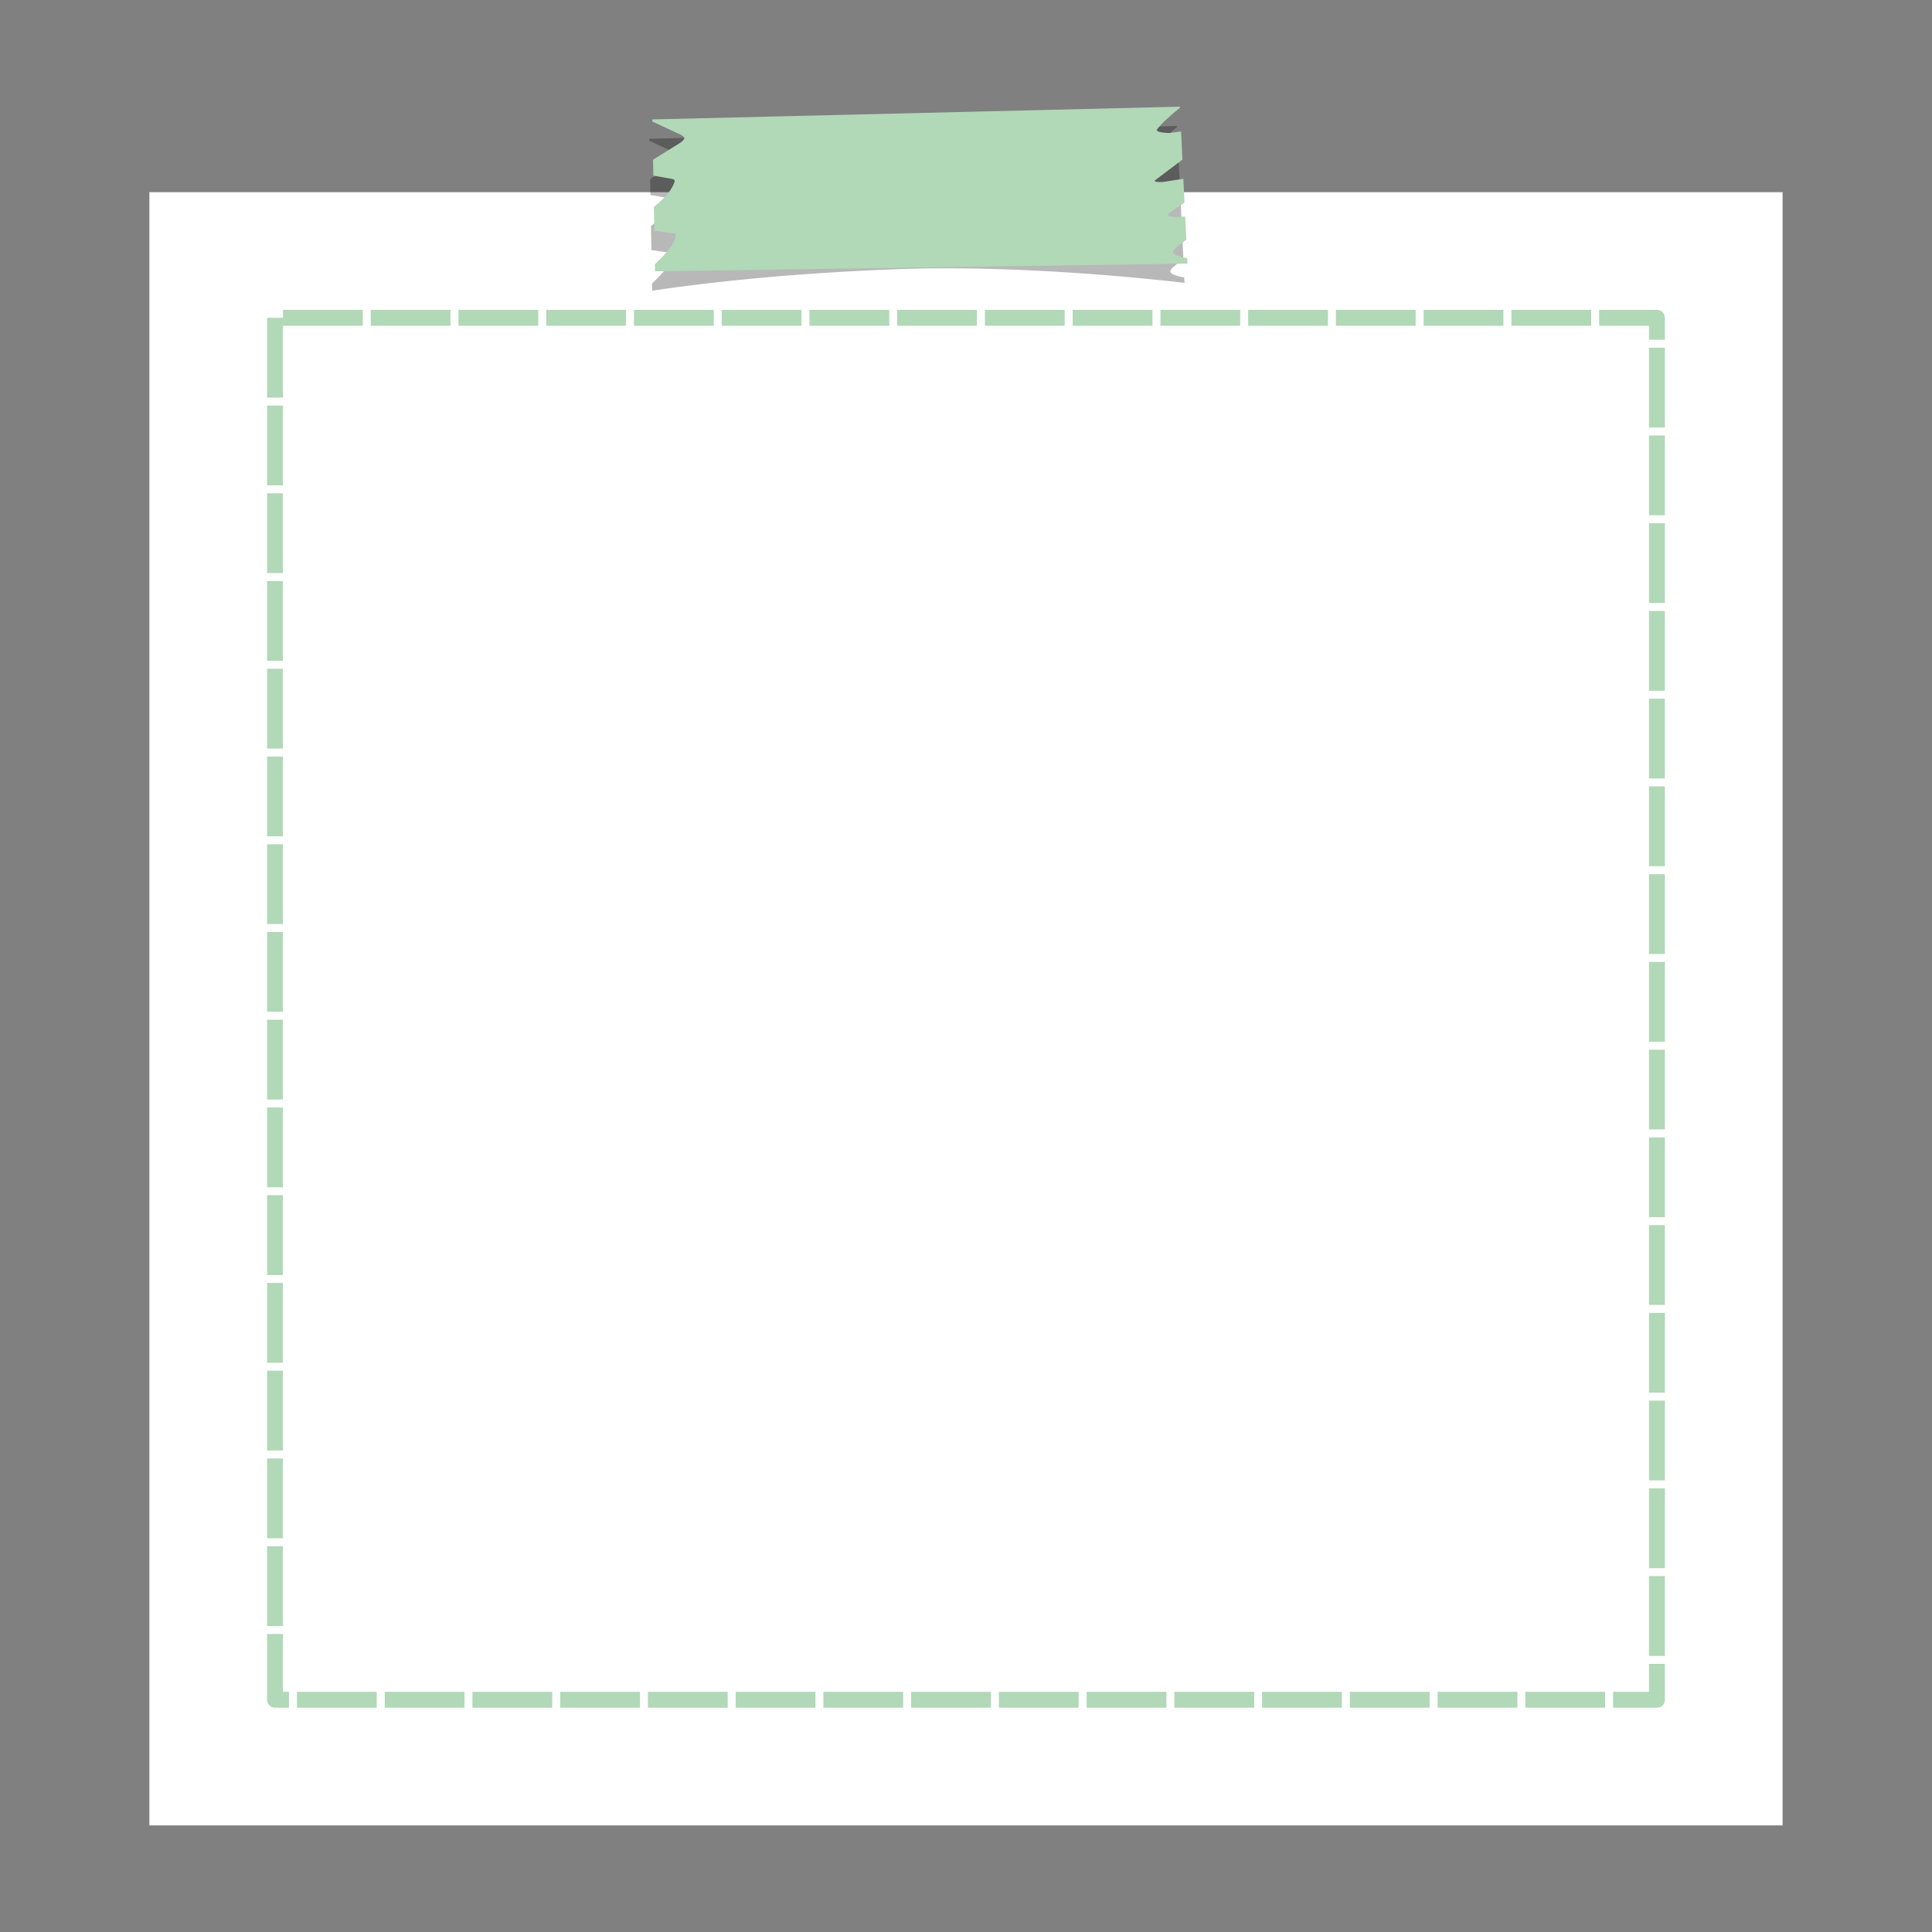 <svg xmlns="http://www.w3.org/2000/svg" xmlns:xlink="http://www.w3.org/1999/xlink" width="500" zoomAndPan="magnify" viewBox="0 0 375 375" height="500" preserveAspectRatio="xMidYMid meet" version="1.0"><rect x="0" y="0" width="375" height="375" fill="#808080" stroke="none"/><defs><filter x="0%" y="0%" width="100%" height="100%" id="6c0e882c4d"><feColorMatrix values="0 0 0 0 1 0 0 0 0 1 0 0 0 0 1 0 0 0 1 0" color-interpolation-filters="sRGB"/></filter><clipPath id="6dbb60ac80"><path d="M 28.996 37 L 346 37 L 346 354.332 L 28.996 354.332 Z M 28.996 37 " clip-rule="nonzero"/></clipPath><mask id="bb4a1bcdf8"><g filter="url(#6c0e882c4d)"><rect x="-37.5" width="450" fill="#000000" y="-37.5" height="450" fill-opacity="0.278"/></g></mask><clipPath id="bc9b5b3105"><path d="M 1 0.238 L 105 0.238 L 105 33 L 1 33 Z M 1 0.238 " clip-rule="nonzero"/></clipPath><clipPath id="f18e6608b8"><rect x="0" width="106" y="0" height="34"/></clipPath><clipPath id="064d265bac"><path d="M 126 20.582 L 231 20.582 L 231 53 L 126 53 Z M 126 20.582 " clip-rule="nonzero"/></clipPath></defs><g clip-path="url(#6dbb60ac80)"><path fill="#ffffff" d="M 28.996 37.301 L 28.996 354.305 C 134.664 354.305 240.332 354.305 346 354.305 L 346 37.301 L 28.996 37.301 " fill-opacity="1" fill-rule="nonzero"/></g><path fill="#b1d8b7" d="M 54.922 78.719 L 54.922 94.199 L 51.84 94.199 L 51.84 78.719 Z M 54.922 95.746 L 54.922 111.23 L 51.84 111.23 L 51.84 95.746 Z M 54.922 112.777 L 54.922 128.262 L 51.84 128.262 L 51.84 112.777 Z M 54.922 129.809 L 54.922 145.293 L 51.84 145.293 L 51.84 129.809 Z M 54.922 146.84 L 54.922 162.32 L 51.84 162.32 L 51.84 146.84 Z M 54.922 163.871 L 54.922 179.352 L 51.84 179.352 L 51.84 163.871 Z M 54.922 180.902 L 54.922 196.383 L 51.84 196.383 L 51.84 180.902 Z M 54.922 197.934 L 54.922 213.414 L 51.84 213.414 L 51.84 197.934 Z M 54.922 214.961 L 54.922 230.445 L 51.84 230.445 L 51.84 214.961 Z M 54.922 231.992 L 54.922 247.477 L 51.84 247.477 L 51.84 231.992 Z M 54.922 249.023 L 54.922 264.508 L 51.84 264.508 L 51.84 249.023 Z M 54.922 266.055 L 54.922 281.539 L 51.84 281.539 L 51.84 266.055 Z M 54.922 283.086 L 54.922 298.566 L 51.84 298.566 L 51.84 283.086 Z M 54.922 300.117 L 54.922 315.598 L 51.84 315.598 L 51.84 300.117 Z M 54.922 317.148 L 54.922 329.922 L 53.383 328.379 L 56.09 328.379 L 56.09 331.461 L 53.383 331.461 C 52.531 331.461 51.84 330.773 51.84 329.922 L 51.84 317.148 Z M 57.641 328.379 L 73.121 328.379 L 73.121 331.461 L 57.641 331.461 Z M 74.672 328.379 L 90.152 328.379 L 90.152 331.461 L 74.672 331.461 Z M 91.699 328.379 L 107.184 328.379 L 107.184 331.461 L 91.699 331.461 Z M 108.73 328.379 L 124.215 328.379 L 124.215 331.461 L 108.73 331.461 Z M 125.762 328.379 L 141.246 328.379 L 141.246 331.461 L 125.762 331.461 Z M 142.793 328.379 L 158.277 328.379 L 158.277 331.461 L 142.793 331.461 Z M 159.824 328.379 L 175.305 328.379 L 175.305 331.461 L 159.824 331.461 Z M 176.855 328.379 L 192.336 328.379 L 192.336 331.461 L 176.855 331.461 Z M 193.887 328.379 L 209.367 328.379 L 209.367 331.461 L 193.887 331.461 Z M 210.914 328.379 L 226.398 328.379 L 226.398 331.461 L 210.914 331.461 Z M 227.945 328.379 L 243.43 328.379 L 243.43 331.461 L 227.945 331.461 Z M 244.977 328.379 L 260.461 328.379 L 260.461 331.461 L 244.977 331.461 Z M 262.008 328.379 L 277.492 328.379 L 277.492 331.461 L 262.008 331.461 Z M 279.039 328.379 L 294.52 328.379 L 294.52 331.461 L 279.039 331.461 Z M 296.07 328.379 L 311.551 328.379 L 311.551 331.461 L 296.07 331.461 Z M 313.102 328.379 L 321.617 328.379 L 320.074 329.922 L 320.074 322.953 L 323.156 322.953 L 323.156 329.922 C 323.156 330.328 322.996 330.723 322.707 331.012 C 322.418 331.301 322.023 331.461 321.617 331.461 L 313.102 331.461 Z M 320.074 321.406 L 320.074 305.922 L 323.156 305.922 L 323.156 321.406 Z M 320.074 304.375 L 320.074 288.891 L 323.156 288.891 L 323.156 304.375 Z M 320.074 287.344 L 320.074 271.859 L 323.156 271.859 L 323.156 287.344 Z M 320.074 270.312 L 320.074 254.828 L 323.156 254.828 L 323.156 270.312 Z M 320.074 253.281 L 320.074 237.801 L 323.156 237.801 L 323.156 253.281 Z M 320.074 236.25 L 320.074 220.77 L 323.156 220.77 L 323.156 236.25 Z M 320.074 219.219 L 320.074 203.738 L 323.156 203.738 L 323.156 219.219 Z M 320.074 202.191 L 320.074 186.707 L 323.156 186.707 L 323.156 202.191 Z M 320.074 185.16 L 320.074 169.676 L 323.156 169.676 L 323.156 185.16 Z M 320.074 168.129 L 320.074 152.645 L 323.156 152.645 L 323.156 168.129 Z M 320.074 151.098 L 320.074 135.613 L 323.156 135.613 L 323.156 151.098 Z M 320.074 134.066 L 320.074 118.586 L 323.156 118.586 L 323.156 134.066 Z M 320.074 117.035 L 320.074 101.555 L 323.156 101.555 L 323.156 117.035 Z M 320.074 100.004 L 320.074 84.523 L 323.156 84.523 L 323.156 100.004 Z M 320.074 82.977 L 320.074 67.492 L 323.156 67.492 L 323.156 82.977 Z M 320.074 65.945 L 320.074 61.688 L 321.617 63.227 L 310.391 63.227 L 310.391 60.145 L 321.617 60.145 C 322.469 60.145 323.156 60.836 323.156 61.688 L 323.156 65.945 Z M 308.844 63.227 L 293.359 63.227 L 293.359 60.145 L 308.844 60.145 Z M 291.812 63.227 L 276.328 63.227 L 276.328 60.145 L 291.812 60.145 Z M 274.781 63.227 L 259.297 63.227 L 259.297 60.145 L 274.781 60.145 Z M 257.75 63.227 L 242.27 63.227 L 242.27 60.145 L 257.75 60.145 Z M 240.719 63.227 L 225.238 63.227 L 225.238 60.145 L 240.719 60.145 Z M 223.688 63.227 L 208.207 63.227 L 208.207 60.145 L 223.688 60.145 Z M 206.656 63.227 L 191.176 63.227 L 191.176 60.145 L 206.656 60.145 Z M 189.629 63.227 L 174.145 63.227 L 174.145 60.145 L 189.629 60.145 Z M 172.598 63.227 L 157.113 63.227 L 157.113 60.145 L 172.598 60.145 Z M 155.566 63.227 L 140.082 63.227 L 140.082 60.145 L 155.566 60.145 Z M 138.535 63.227 L 123.051 63.227 L 123.051 60.145 L 138.535 60.145 Z M 121.504 63.227 L 106.023 63.227 L 106.023 60.145 L 121.504 60.145 Z M 104.473 63.227 L 88.992 63.227 L 88.992 60.145 L 104.473 60.145 Z M 87.441 63.227 L 71.961 63.227 L 71.961 60.145 L 87.441 60.145 Z M 70.414 63.227 L 54.93 63.227 L 54.93 60.145 L 70.414 60.145 Z M 54.922 61.688 L 54.922 77.168 L 51.84 77.168 L 51.84 61.688 Z M 54.922 61.688 " fill-opacity="1" fill-rule="nonzero"/><g mask="url(#bb4a1bcdf8)"><g transform="matrix(1, 0, 0, 1, 125, 24)"><g clip-path="url(#f18e6608b8)"><g clip-path="url(#bc9b5b3105)"><path fill="#000000" d="M 103.465 0.457 L 1.047 2.93 L 1.055 3.34 L 6.465 5.848 C 6.969 6.105 7.238 6.336 7.281 6.543 C 7.258 6.77 6.992 7.078 6.484 7.461 L 1.188 10.746 L 1.246 13.84 L 5.012 14.492 C 5.238 14.578 5.371 14.715 5.406 14.91 C 4.922 16.531 3.57 18.188 1.352 19.875 L 1.441 24.543 L 5.531 25.113 L 5.598 25.5 C 5.465 26.789 4.117 28.633 1.555 31.035 L 1.586 32.414 C 27.934 28.488 54.5 28.102 54.5 28.102 C 79.555 27.738 104.914 30.91 104.914 30.91 L 104.863 29.867 C 102.945 29.492 102.047 29.078 102.172 28.633 C 102.086 28.336 102.926 27.555 104.695 26.289 L 104.48 21.77 C 102.398 21.949 101.277 21.852 101.117 21.48 C 101.32 21.168 102.398 20.363 104.352 19.074 L 104.133 14.457 L 100.051 15.082 C 99.055 15.113 98.551 15.023 98.543 14.809 L 103.953 10.723 L 103.695 5.266 L 101.375 5.578 L 100.867 5.547 C 99.586 5.453 98.949 5.254 98.957 4.949 C 99.715 3.91 101.219 2.477 103.473 0.656 Z M 103.465 0.457 " fill-opacity="1" fill-rule="nonzero"/></g></g></g></g><g clip-path="url(#064d265bac)"><path fill="#b1d8b7" d="M 229.027 20.707 L 126.609 23.18 L 126.617 23.59 L 132.027 26.102 C 132.531 26.355 132.801 26.586 132.844 26.793 C 132.82 27.023 132.555 27.328 132.047 27.711 L 126.75 31 L 126.809 34.094 L 130.574 34.746 C 130.801 34.828 130.934 34.969 130.969 35.16 C 130.484 36.781 129.133 38.438 126.914 40.125 L 127.004 44.797 L 131.094 45.363 L 131.16 45.75 C 131.027 47.039 129.68 48.883 127.117 51.289 L 127.148 52.664 L 230.477 51.16 L 230.426 50.117 C 228.508 49.742 227.609 49.328 227.734 48.883 C 227.648 48.586 228.488 47.805 230.258 46.543 L 230.043 42.02 C 227.961 42.199 226.84 42.105 226.68 41.73 C 226.883 41.418 227.961 40.617 229.914 39.324 L 229.691 34.707 L 225.613 35.332 C 224.617 35.367 224.113 35.273 224.105 35.062 L 229.516 30.977 L 229.254 25.52 L 226.938 25.828 L 226.43 25.801 C 225.148 25.707 224.512 25.508 224.52 25.199 C 225.277 24.16 226.781 22.73 229.035 20.906 Z M 229.027 20.707 " fill-opacity="1" fill-rule="nonzero"/></g></svg>